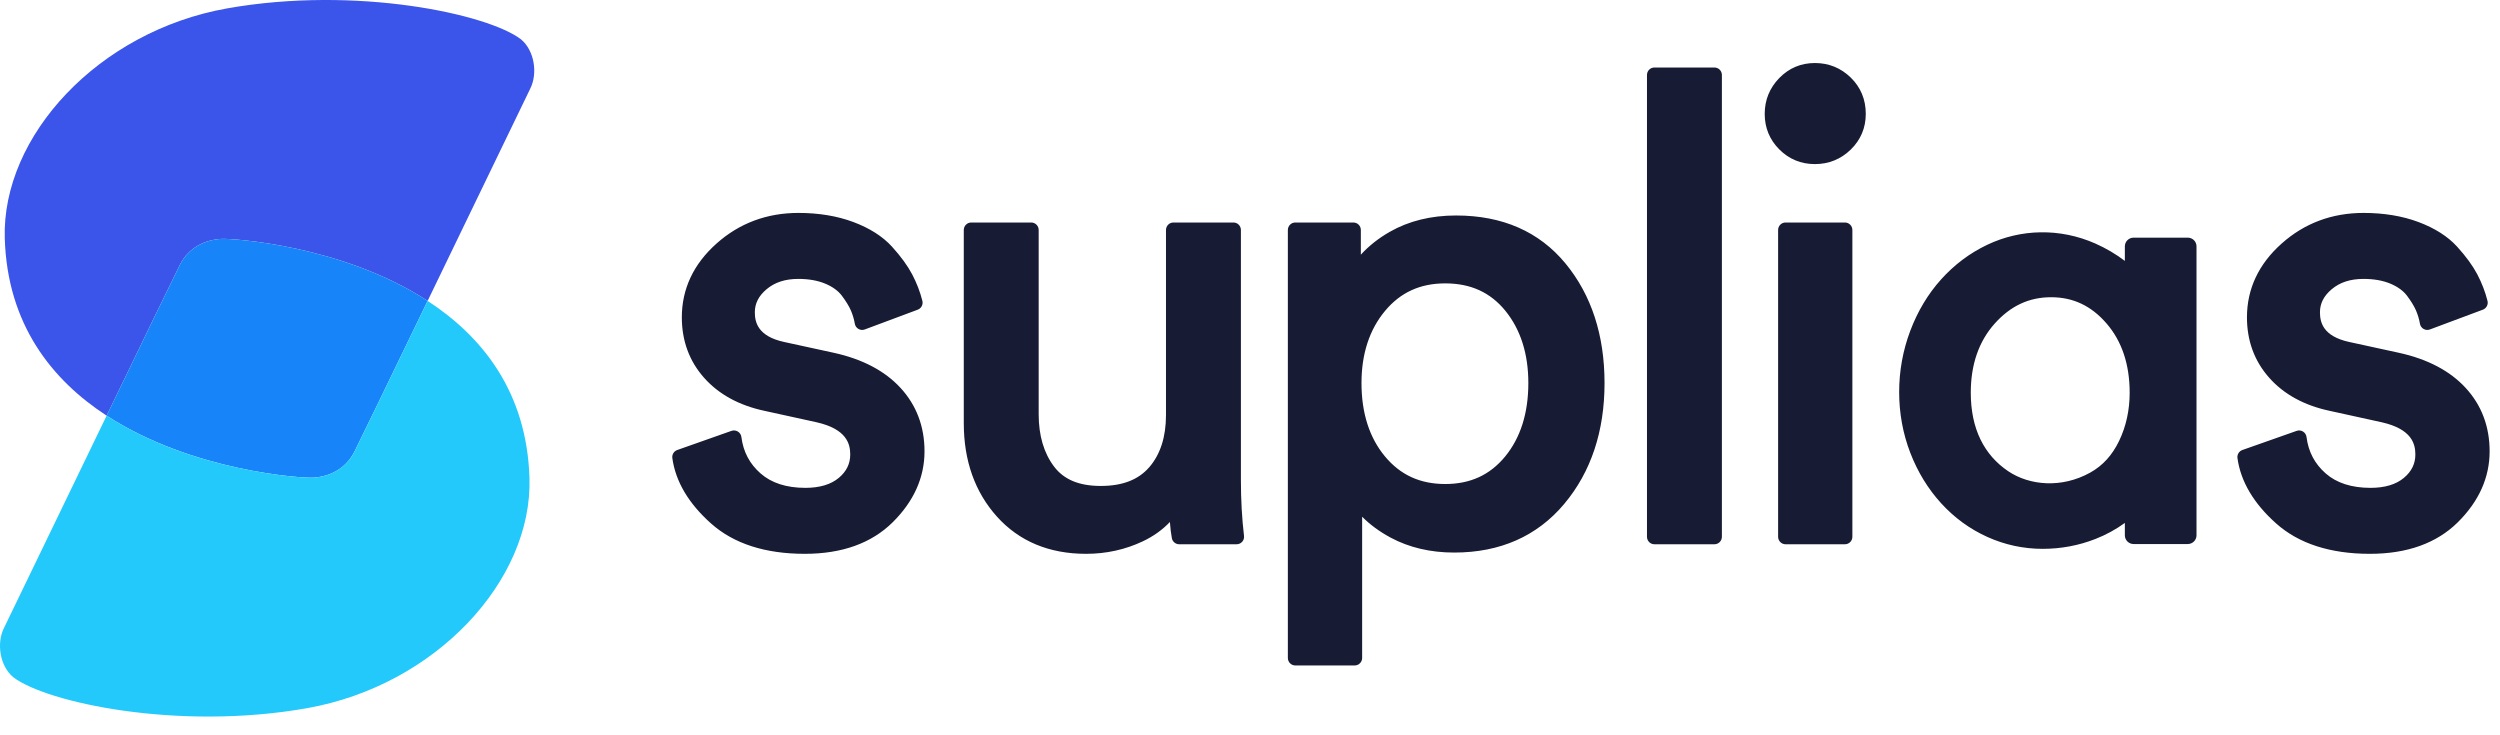 <?xml version="1.0" encoding="UTF-8"?>
<svg width="119px" height="35px" viewBox="0 0 119 35" version="1.1" xmlns="http://www.w3.org/2000/svg" xmlns:xlink="http://www.w3.org/1999/xlink">
    <!-- Generator: Sketch 53 (72520) - https://sketchapp.com -->
    <title>Suplias Logo</title>
    <desc>Created with Sketch.</desc>
    <g id="Symbols" stroke="none" stroke-width="1" fill="none" fill-rule="evenodd">
        <g id="Logo-Circular">
            <g id="Nav-Logo">
                <path d="M100.869,20.988 C101.204,20.294 101.372,19.521 101.372,18.69 C101.372,17.348 101.001,16.24 100.27,15.395 C99.545,14.557 98.683,14.148 97.633,14.148 C96.583,14.148 95.705,14.558 94.95,15.4 C94.193,16.245 93.809,17.351 93.809,18.69 C93.809,19.54 93.964,20.289 94.269,20.914 C94.569,21.533 95.013,22.041 95.588,22.428 C96.607,23.114 98.136,23.251 99.495,22.496 C100.092,22.163 100.541,21.669 100.869,20.988 Z M104.138,11.312 C104.368,11.312 104.554,11.498 104.554,11.727 L104.554,25.481 C104.554,25.709 104.368,25.896 104.138,25.896 L101.559,25.896 C101.329,25.896 101.143,25.709 101.143,25.481 L101.143,24.891 C100.72,25.199 100.254,25.454 99.748,25.653 C98.948,25.967 98.102,26.125 97.233,26.125 C96.32,26.125 95.433,25.935 94.599,25.559 C93.766,25.184 93.026,24.644 92.399,23.956 C91.775,23.273 91.279,22.462 90.927,21.547 C90.577,20.636 90.4,19.665 90.4,18.661 C90.4,17.66 90.577,16.68 90.927,15.751 C91.279,14.816 91.774,13.99 92.398,13.298 C93.023,12.602 93.76,12.048 94.59,11.653 C96.199,10.887 98.061,10.852 99.736,11.591 C100.242,11.815 100.713,12.092 101.143,12.419 L101.143,11.727 C101.143,11.498 101.329,11.312 101.559,11.312 L104.138,11.312 Z M39.689,16.793 C41.052,17.092 42.121,17.654 42.865,18.464 C43.622,19.286 44.007,20.302 44.007,21.482 C44.007,22.73 43.496,23.867 42.489,24.863 C41.483,25.858 40.076,26.362 38.307,26.362 C36.424,26.362 34.924,25.878 33.85,24.921 C32.777,23.967 32.156,22.919 32.003,21.804 C31.98,21.637 32.078,21.476 32.238,21.42 L34.818,20.509 C34.919,20.473 35.032,20.486 35.124,20.542 C35.215,20.599 35.276,20.693 35.29,20.8 C35.38,21.507 35.679,22.075 36.204,22.536 C36.721,22.991 37.438,23.222 38.337,23.222 C39.017,23.222 39.553,23.061 39.93,22.744 C40.294,22.437 40.471,22.074 40.471,21.634 C40.471,21.131 40.305,20.424 38.866,20.099 L36.378,19.553 C35.175,19.295 34.212,18.767 33.517,17.985 C32.812,17.192 32.455,16.224 32.455,15.106 C32.455,13.751 33.011,12.569 34.107,11.592 C35.192,10.625 36.503,10.135 38.004,10.135 C38.972,10.135 39.852,10.281 40.618,10.568 C41.396,10.859 42.014,11.253 42.457,11.739 C42.879,12.204 43.202,12.648 43.419,13.058 C43.633,13.465 43.797,13.89 43.905,14.321 C43.949,14.497 43.853,14.678 43.684,14.741 L41.164,15.682 C41.064,15.721 40.954,15.711 40.862,15.657 C40.77,15.604 40.707,15.513 40.689,15.408 C40.653,15.196 40.59,14.983 40.501,14.776 C40.411,14.57 40.266,14.334 40.072,14.075 C39.898,13.844 39.636,13.652 39.292,13.506 C38.931,13.354 38.498,13.276 38.004,13.276 C37.377,13.276 36.88,13.437 36.487,13.769 C36.112,14.086 35.93,14.444 35.93,14.863 C35.93,15.34 36.074,16.005 37.32,16.277 L39.689,16.793 Z M59.067,10.947 L59.067,22.849 C59.067,23.786 59.117,24.681 59.215,25.509 C59.228,25.61 59.196,25.712 59.128,25.788 C59.061,25.864 58.963,25.907 58.862,25.907 L56.13,25.907 C55.958,25.907 55.811,25.784 55.78,25.615 C55.739,25.393 55.708,25.136 55.687,24.846 C55.333,25.22 54.902,25.528 54.4,25.766 C53.565,26.162 52.656,26.362 51.697,26.362 C49.939,26.362 48.511,25.766 47.454,24.59 C46.407,23.425 45.876,21.93 45.876,20.146 L45.876,10.947 C45.876,10.75 46.035,10.591 46.231,10.591 L49.086,10.591 C49.282,10.591 49.441,10.75 49.441,10.947 L49.441,19.721 C49.441,20.73 49.688,21.567 50.174,22.209 C50.643,22.829 51.369,23.131 52.395,23.131 C53.43,23.131 54.186,22.838 54.707,22.237 C55.234,21.628 55.501,20.792 55.501,19.752 L55.501,10.947 C55.501,10.75 55.66,10.591 55.857,10.591 L58.711,10.591 C58.908,10.591 59.067,10.75 59.067,10.947 Z M72.749,18.234 C72.749,16.848 72.383,15.692 71.66,14.799 C70.944,13.918 70.006,13.489 68.793,13.489 C67.598,13.489 66.66,13.919 65.925,14.803 C65.183,15.694 64.807,16.849 64.807,18.234 C64.807,19.66 65.183,20.835 65.925,21.726 C66.66,22.61 67.598,23.039 68.793,23.039 C69.988,23.039 70.921,22.61 71.646,21.728 C72.378,20.836 72.749,19.66 72.749,18.234 Z M69.309,10.257 C71.516,10.257 73.268,11.025 74.518,12.542 C75.751,14.038 76.376,15.953 76.376,18.234 C76.376,20.535 75.729,22.471 74.455,23.989 C73.165,25.524 71.403,26.302 69.218,26.302 C68.092,26.302 67.075,26.063 66.196,25.592 C65.669,25.309 65.215,24.976 64.838,24.596 L64.838,31.32 C64.838,31.517 64.678,31.676 64.482,31.676 L61.658,31.676 C61.461,31.676 61.302,31.517 61.302,31.32 L61.302,10.947 C61.302,10.75 61.461,10.591 61.658,10.591 L64.42,10.591 C64.617,10.591 64.776,10.75 64.776,10.947 L64.776,12.123 C65.158,11.704 65.619,11.339 66.157,11.033 C67.058,10.518 68.118,10.257 69.309,10.257 Z M81.606,3.213 C81.803,3.213 81.962,3.372 81.962,3.568 L81.962,25.551 C81.962,25.748 81.803,25.907 81.606,25.907 L78.751,25.907 C78.555,25.907 78.396,25.748 78.396,25.551 L78.396,3.568 C78.396,3.372 78.555,3.213 78.751,3.213 L81.606,3.213 Z M86.39,3 C87.05,3 87.624,3.233 88.096,3.693 C88.57,4.156 88.811,4.737 88.811,5.421 C88.811,6.084 88.57,6.655 88.097,7.118 C87.624,7.578 87.05,7.811 86.39,7.811 C85.729,7.811 85.159,7.576 84.697,7.114 C84.234,6.652 84,6.082 84,5.421 C84,4.761 84.234,4.187 84.693,3.715 C85.156,3.24 85.727,3 86.39,3 Z M87.817,10.591 C88.014,10.591 88.173,10.75 88.173,10.947 L88.173,25.551 C88.173,25.748 88.014,25.907 87.817,25.907 L84.993,25.907 C84.797,25.907 84.638,25.748 84.638,25.551 L84.638,10.947 C84.638,10.75 84.797,10.591 84.993,10.591 L87.817,10.591 Z M117.365,18.464 C118.122,19.286 118.506,20.302 118.506,21.482 C118.506,22.73 117.996,23.867 116.989,24.863 C115.983,25.858 114.576,26.362 112.807,26.362 C110.924,26.362 109.424,25.877 108.35,24.921 C107.277,23.968 106.656,22.918 106.503,21.804 C106.48,21.637 106.579,21.476 106.738,21.42 L109.319,20.51 C109.42,20.473 109.532,20.486 109.624,20.542 C109.715,20.598 109.776,20.693 109.79,20.8 C109.88,21.507 110.179,22.075 110.704,22.536 C111.221,22.991 111.939,23.222 112.837,23.222 C113.517,23.222 114.053,23.061 114.43,22.743 C114.794,22.437 114.971,22.074 114.971,21.634 C114.971,21.131 114.805,20.424 113.366,20.099 L110.879,19.553 C109.675,19.295 108.712,18.767 108.017,17.984 C107.312,17.192 106.955,16.224 106.955,15.107 C106.955,13.751 107.511,12.569 108.607,11.592 C109.692,10.625 111.003,10.135 112.504,10.135 C113.472,10.135 114.352,10.281 115.118,10.568 C115.896,10.859 116.514,11.253 116.957,11.739 C117.379,12.204 117.703,12.648 117.919,13.058 C118.133,13.466 118.297,13.89 118.405,14.322 C118.449,14.497 118.353,14.678 118.184,14.741 L115.664,15.682 C115.564,15.721 115.454,15.71 115.362,15.658 C115.27,15.604 115.207,15.513 115.189,15.409 C115.153,15.196 115.089,14.983 115.001,14.777 C114.911,14.57 114.766,14.334 114.572,14.075 C114.398,13.844 114.136,13.652 113.792,13.506 C113.431,13.353 112.998,13.276 112.504,13.276 C111.876,13.276 111.38,13.438 110.987,13.769 C110.612,14.086 110.43,14.444 110.43,14.863 C110.43,15.34 110.574,16.005 111.82,16.277 L114.189,16.793 C115.552,17.092 116.621,17.654 117.365,18.464 Z" id="Combined-Shape" fill="#171C34"></path>
                <g id="Icon">
                    <path d="M25.246,4.206 C25.049,4.607 22.569,9.744 20.355,14.322 C16.267,11.658 11.008,11.343 10.544,11.37 C9.784,11.414 8.996,11.755 8.563,12.604 C8.372,12.975 6.806,16.21 5.076,19.785 C2.479,18.093 0.353,15.453 0.227,11.351 C0.079,6.482 4.679,1.486 10.818,0.398 C16.958,-0.689 23.22,0.666 24.796,1.87 C25.445,2.408 25.598,3.491 25.246,4.206" id="Fill-1" fill="#3B54EA"></path>
                    <path d="M20.355,14.322 C18.625,17.898 17.059,21.133 16.868,21.504 C16.435,22.352 15.646,22.694 14.887,22.738 C14.422,22.765 9.165,22.449 5.076,19.785 C6.806,16.21 8.372,12.975 8.562,12.604 C8.996,11.755 9.785,11.414 10.544,11.37 C11.008,11.343 16.267,11.658 20.355,14.322" id="Fill-3" fill="#1784FA"></path>
                    <path d="M14.612,33.71 C8.472,34.797 2.211,33.442 0.635,32.238 C-0.014,31.7 -0.168,30.618 0.184,29.903 C0.382,29.501 2.862,24.363 5.076,19.785 C9.165,22.45 14.422,22.766 14.887,22.738 C15.646,22.694 16.434,22.352 16.869,21.505 C17.059,21.133 18.625,17.898 20.355,14.323 C22.952,16.015 25.078,18.654 25.203,22.756 C25.351,27.626 20.752,32.622 14.612,33.71" id="Fill-5" fill="#23C9FB"></path>
                </g>
            </g>
        </g>
    </g>
</svg>